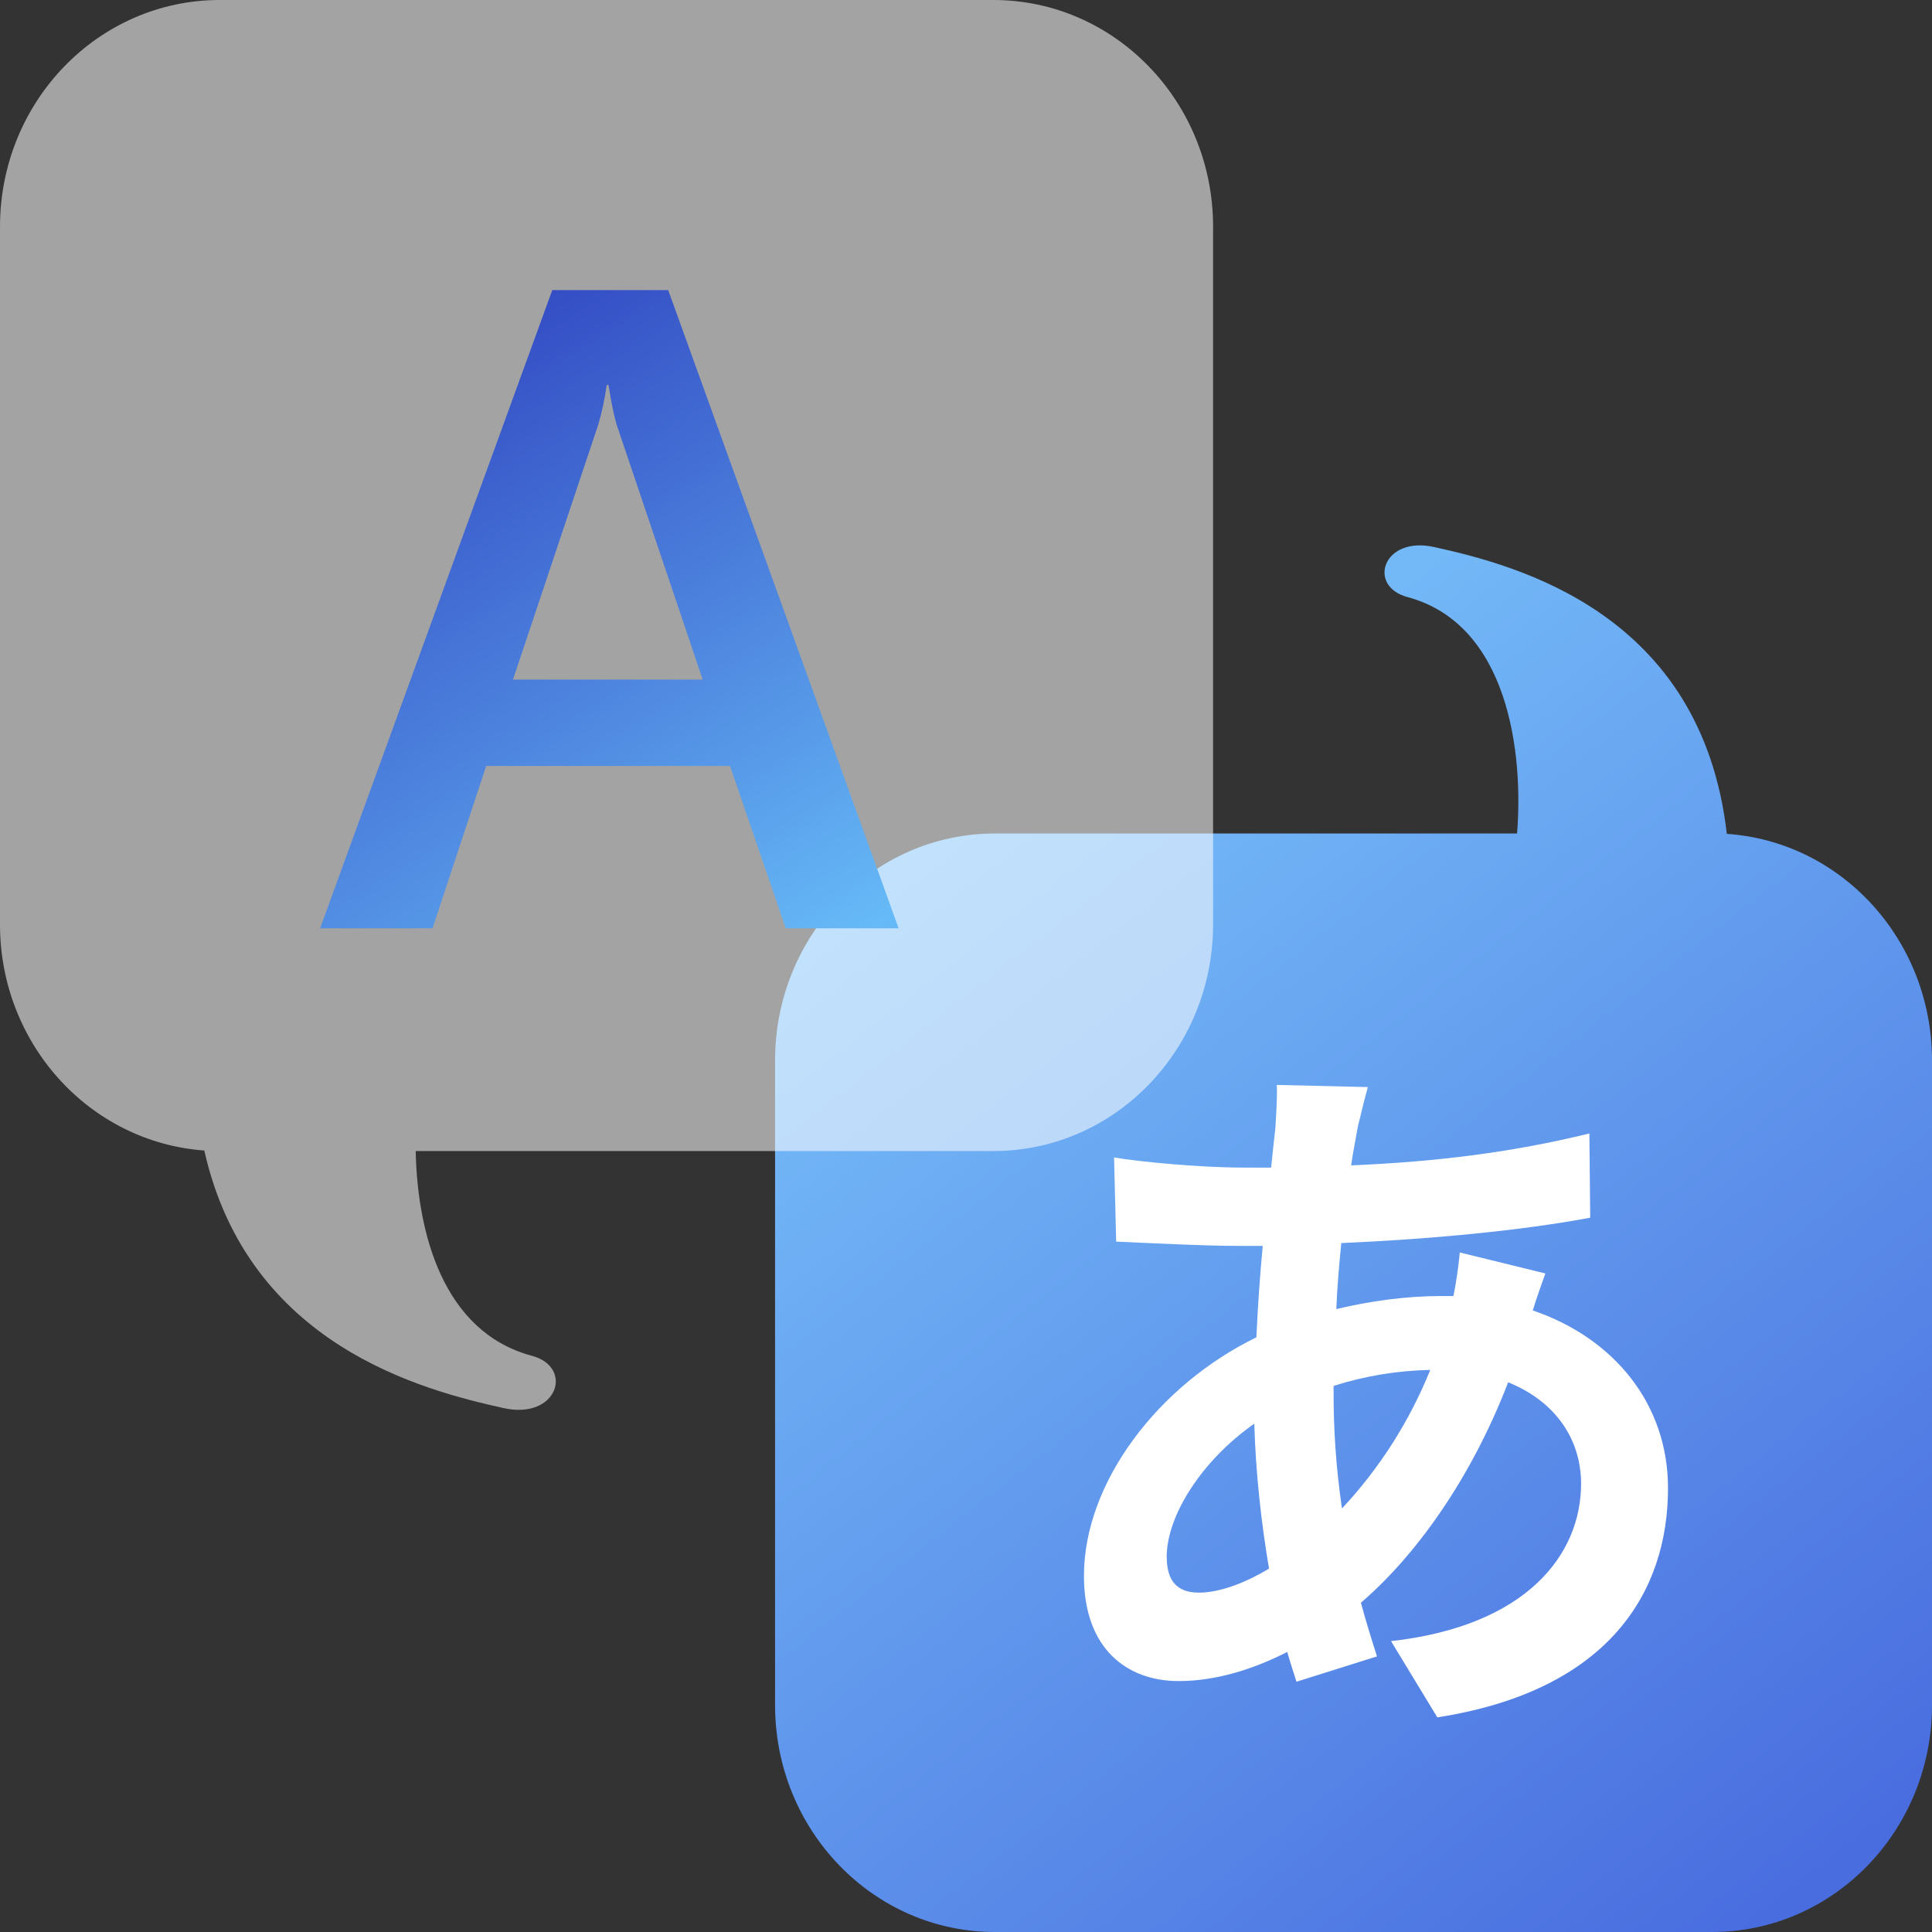 <?xml version="1.0" ?>
<svg xmlns="http://www.w3.org/2000/svg" viewBox="0 0 100 100">
	<rect x="0" y="0" width="100" height="100" fill="#333333" stroke="none"/>
	<defs>
		<linearGradient id="linear0" gradientUnits="userSpaceOnUse" x1="1639.04" y1="3978.92" x2="1828.96" y2="4230.08" spreadMethod="reflect" gradientTransform="matrix(0.291,0,0,0.3,-434.012,-1168.468)">
			<stop offset="0" stop-color="rgb(50.588%,81.961%,100%)" stop-opacity="1"/>
			<stop offset="0.5" stop-color="rgb(38.824%,61.176%,93.333%)" stop-opacity="1"/>
			<stop offset="1" stop-color="rgb(27.451%,40.392%,86.667%)" stop-opacity="1"/>
		</linearGradient>
		<linearGradient id="linear1" gradientUnits="userSpaceOnUse" x1="1639.04" y1="4059.28" x2="1563.96" y2="3932.72" spreadMethod="reflect" gradientTransform="matrix(0.291,0,0,0.3,-434.012,-1168.468)">
			<stop offset="0" stop-color="rgb(40%,72.941%,96.863%)" stop-opacity="1"/>
			<stop offset="0.5" stop-color="rgb(28.235%,47.451%,85.098%)" stop-opacity="1"/>
			<stop offset="1" stop-color="rgb(16.863%,22.353%,73.333%)" stop-opacity="1"/>
		</linearGradient>
	</defs>
	<g id="surface1">
		<path d="M 78.523 43.137 C 78.855 39.035 78.105 32.312 72.844 30.902 C 70.758 30.344 71.562 27.723 74.238 28.316 C 78.496 29.258 88.074 31.715 89.379 43.16 C 95.359 43.57 100.004 48.699 100 54.891 L 100 88.254 C 100 94.742 94.906 100 88.621 100 L 51.496 100 C 45.211 100 40.117 94.742 40.117 88.254 L 40.117 54.891 C 40.117 48.398 45.211 43.141 51.496 43.141 L 78.523 43.141 Z M 78.523 43.137 " stroke="none" fill-rule="evenodd" fill="url(#linear0)"/>
		<path d="M 70.801 56.266 L 66.086 56.156 C 66.121 56.793 66.051 57.695 66.012 58.41 C 65.938 59.047 65.867 59.723 65.793 60.434 L 64.344 60.434 C 62.129 60.434 58.934 60.133 57.664 59.91 L 57.773 64.266 C 59.48 64.34 62.309 64.488 64.199 64.488 L 65.359 64.488 C 65.211 66.062 65.102 67.641 65.031 69.219 C 59.953 71.695 56.105 76.727 56.105 81.57 C 56.105 85.359 58.352 87.012 61.004 87.012 C 62.926 87.012 64.852 86.41 66.629 85.504 C 66.773 86.035 66.957 86.562 67.105 87.047 L 71.273 85.734 C 70.984 84.828 70.691 83.895 70.441 82.957 C 73.199 80.59 76.098 76.652 78.062 71.547 C 80.562 72.559 81.836 74.547 81.836 76.797 C 81.836 80.477 79.004 84.16 72 84.945 L 74.395 88.891 C 83.324 87.5 86.336 82.355 86.336 77.027 C 86.336 72.668 83.539 69.258 79.336 67.828 C 79.551 67.121 79.84 66.328 79.988 65.914 L 75.559 64.828 C 75.488 65.586 75.379 66.336 75.23 67.082 L 74.578 67.082 C 72.801 67.082 70.914 67.34 69.168 67.758 C 69.211 66.629 69.312 65.465 69.426 64.34 C 73.887 64.152 78.75 63.699 82.309 63.027 L 82.266 58.668 C 78.281 59.645 74.359 60.133 69.934 60.32 C 70.039 59.574 70.184 58.898 70.293 58.254 C 70.441 57.695 70.586 57.02 70.801 56.266 Z M 60.387 80.59 C 60.387 78.449 62.199 75.598 64.922 73.688 C 64.996 76.273 65.289 78.863 65.684 81.191 C 64.379 81.98 63.07 82.434 62.055 82.434 C 60.895 82.434 60.391 81.793 60.391 80.59 Z M 69.027 71.844 L 69.027 71.734 C 70.648 71.215 72.336 70.941 74.031 70.906 C 72.953 73.57 71.402 76.004 69.461 78.078 C 69.156 76.016 69.012 73.93 69.027 71.844 Z M 69.027 71.844 " stroke="none" fill-rule="evenodd" fill="#FFFFFF" fill-opacity="1"/>
		<path d="M 11.371 0 C 5.09 0 0 5.254 0 11.734 L 0 47.844 C -0.004 54.008 4.617 59.117 10.574 59.551 C 12.848 69.652 21.902 71.957 26.066 72.883 C 28.871 73.5 29.715 70.758 27.531 70.176 C 22.891 68.93 21.602 63.75 21.516 59.578 L 51.418 59.578 C 57.699 59.578 62.789 54.324 62.789 47.844 L 62.789 11.734 C 62.789 5.254 57.699 0 51.418 0 Z M 11.371 0 " stroke="none" fill-rule="evenodd" fill="#FFFFFF" fill-opacity="0.549"/>
		<path d="M 46.512 48.047 L 40.668 48.047 L 37.785 39.645 L 25.164 39.645 L 22.387 48.047 L 16.57 48.047 L 28.586 15.016 L 34.586 15.016 Z M 36.371 35.176 L 31.922 21.992 C 31.789 21.566 31.648 20.879 31.496 19.926 L 31.402 19.926 C 31.309 20.625 31.16 21.316 30.961 21.992 L 26.551 35.176 L 36.375 35.176 Z M 36.371 35.176 " stroke="none" fill-rule="evenodd" fill="url(#linear1)"/>
	</g>
</svg>